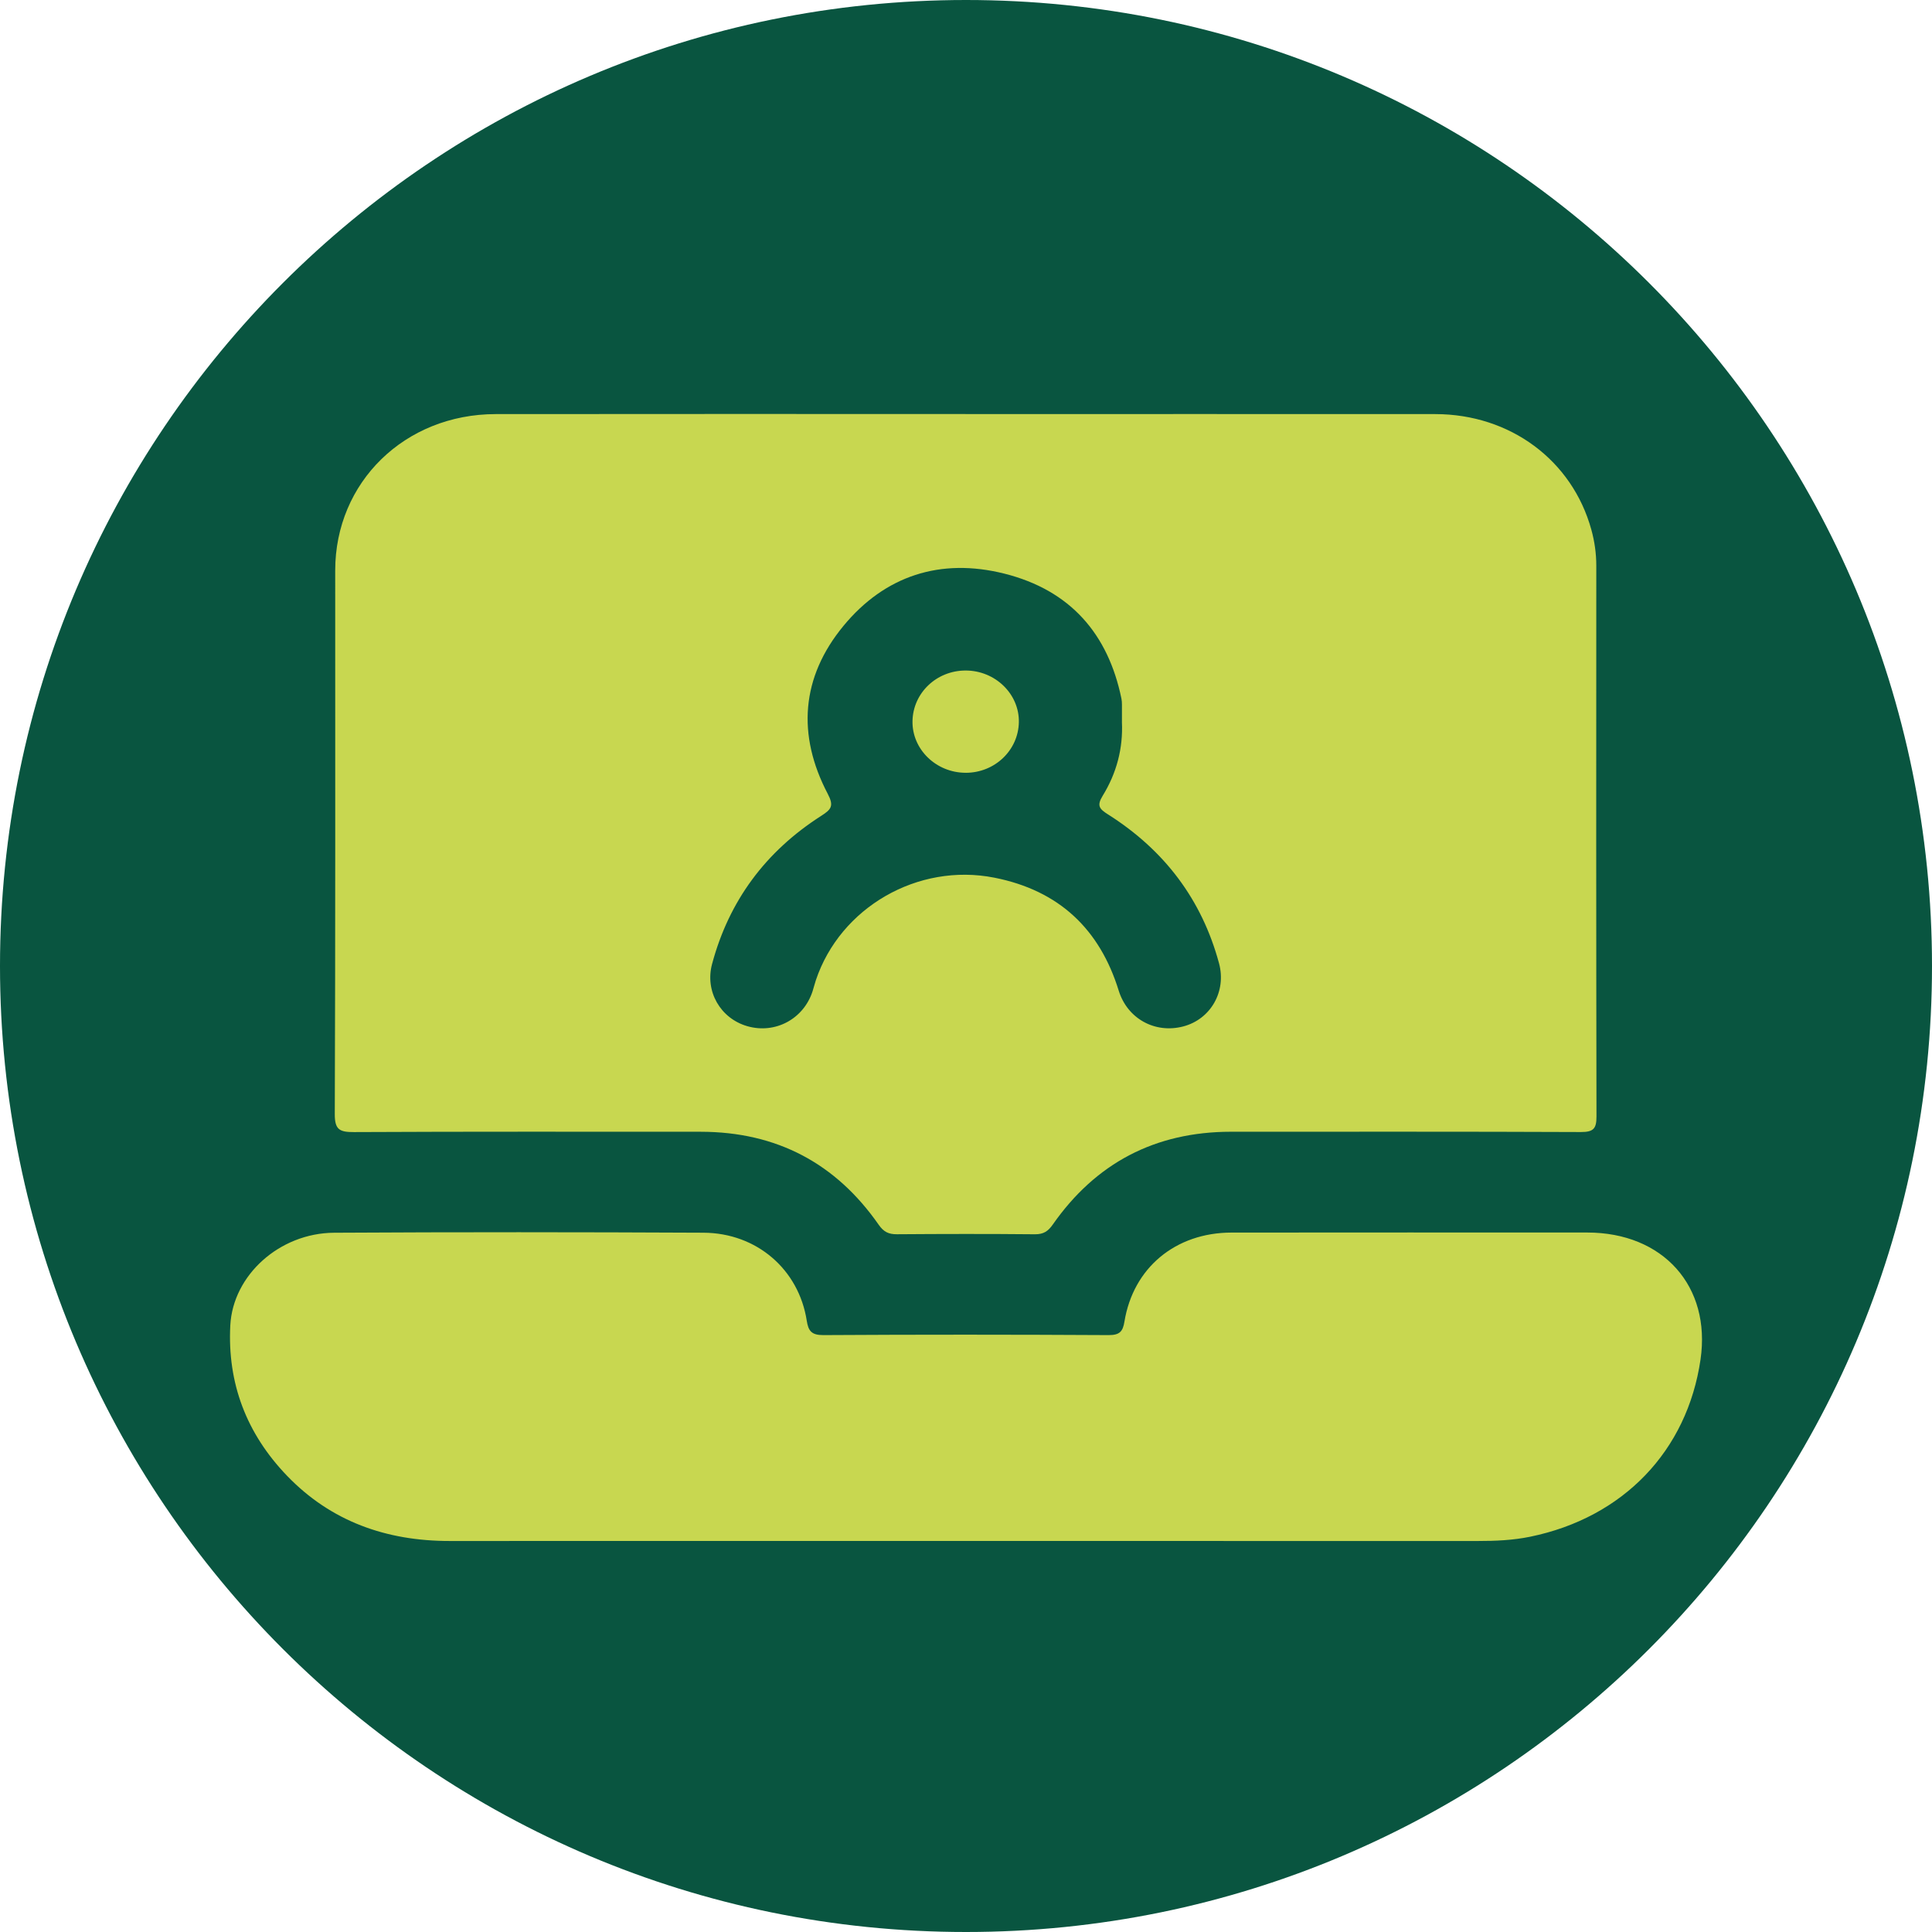 <svg width="84" height="84" viewBox="0 0 84 84" fill="none" xmlns="http://www.w3.org/2000/svg">
<path d="M42 84C65.196 84 84 65.196 84 42C84 18.804 65.196 0 42 0C18.804 0 0 18.804 0 42C0 65.196 18.804 84 42 84Z" fill="#095540"/>
<g clip-path="url(#clip0_332_3430)">
<path d="M41.977 18.003C48.785 18.003 55.594 17.999 62.404 18.004C65.659 18.006 68.356 20.011 69.189 23.03C69.33 23.541 69.404 24.061 69.404 24.595C69.399 32.579 69.397 40.563 69.412 48.548C69.412 49.066 69.285 49.221 68.735 49.219C63.667 49.197 58.598 49.207 53.53 49.206C50.206 49.206 47.635 50.581 45.776 53.237C45.571 53.531 45.374 53.667 44.998 53.664C42.996 53.645 40.995 53.648 38.995 53.663C38.63 53.666 38.418 53.556 38.206 53.253C36.354 50.594 33.786 49.209 30.462 49.207C25.436 49.207 20.411 49.196 15.387 49.221C14.754 49.225 14.553 49.107 14.556 48.438C14.585 40.56 14.573 32.682 14.574 24.804C14.574 20.965 17.598 18.009 21.55 18.004C28.358 17.995 35.167 18.001 41.977 18.001V18.003ZM48.78 31.392C48.78 31.137 48.781 30.884 48.78 30.629C48.78 30.545 48.775 30.459 48.758 30.376C48.183 27.571 46.543 25.663 43.67 24.941C40.876 24.239 38.465 25.042 36.676 27.208C34.828 29.444 34.647 31.959 35.989 34.515C36.264 35.038 36.147 35.189 35.709 35.469C33.283 37.02 31.693 39.173 30.96 41.912C30.641 43.101 31.323 44.283 32.496 44.618C33.705 44.964 34.936 44.306 35.328 43.102C35.38 42.942 35.419 42.776 35.473 42.616C36.532 39.457 39.903 37.503 43.229 38.159C46.052 38.715 47.815 40.405 48.639 43.069C49.017 44.291 50.218 44.949 51.444 44.628C52.638 44.316 53.332 43.106 53.001 41.881C52.255 39.12 50.633 36.966 48.18 35.413C47.8 35.173 47.675 35.033 47.943 34.598C48.545 33.62 48.834 32.54 48.779 31.389L48.78 31.392Z" fill="#C8D750"/>
<path d="M41.941 66.999C34.479 66.999 27.018 66.996 19.555 67C16.793 67.001 14.39 66.148 12.48 64.164C10.715 62.33 9.883 60.139 10.013 57.624C10.127 55.447 12.148 53.611 14.531 53.597C19.882 53.566 25.235 53.57 30.585 53.596C32.901 53.607 34.73 55.195 35.076 57.421C35.145 57.867 35.284 58.051 35.799 58.048C39.931 58.023 44.065 58.025 48.199 58.048C48.683 58.05 48.819 57.891 48.889 57.46C49.272 55.12 51.109 53.594 53.543 53.59C58.699 53.583 63.854 53.588 69.01 53.588C72.315 53.588 74.4 55.927 73.936 59.11C73.356 63.085 70.575 65.983 66.529 66.814C65.782 66.967 65.023 67.001 64.259 67C56.819 66.997 49.379 66.999 41.939 66.999H41.941Z" fill="#C8D750"/>
<path d="M41.988 33.599C40.699 33.599 39.648 32.576 39.674 31.346C39.7 30.124 40.721 29.153 41.984 29.153C43.272 29.153 44.325 30.177 44.298 31.406C44.272 32.628 43.248 33.599 41.988 33.6V33.599Z" fill="#C8D750"/>
</g>
<defs>
<clipPath id="clip0_332_3430">
<rect width="64" height="49" fill="white" transform="translate(10 18)"/>
</clipPath>
</defs>
</svg>
